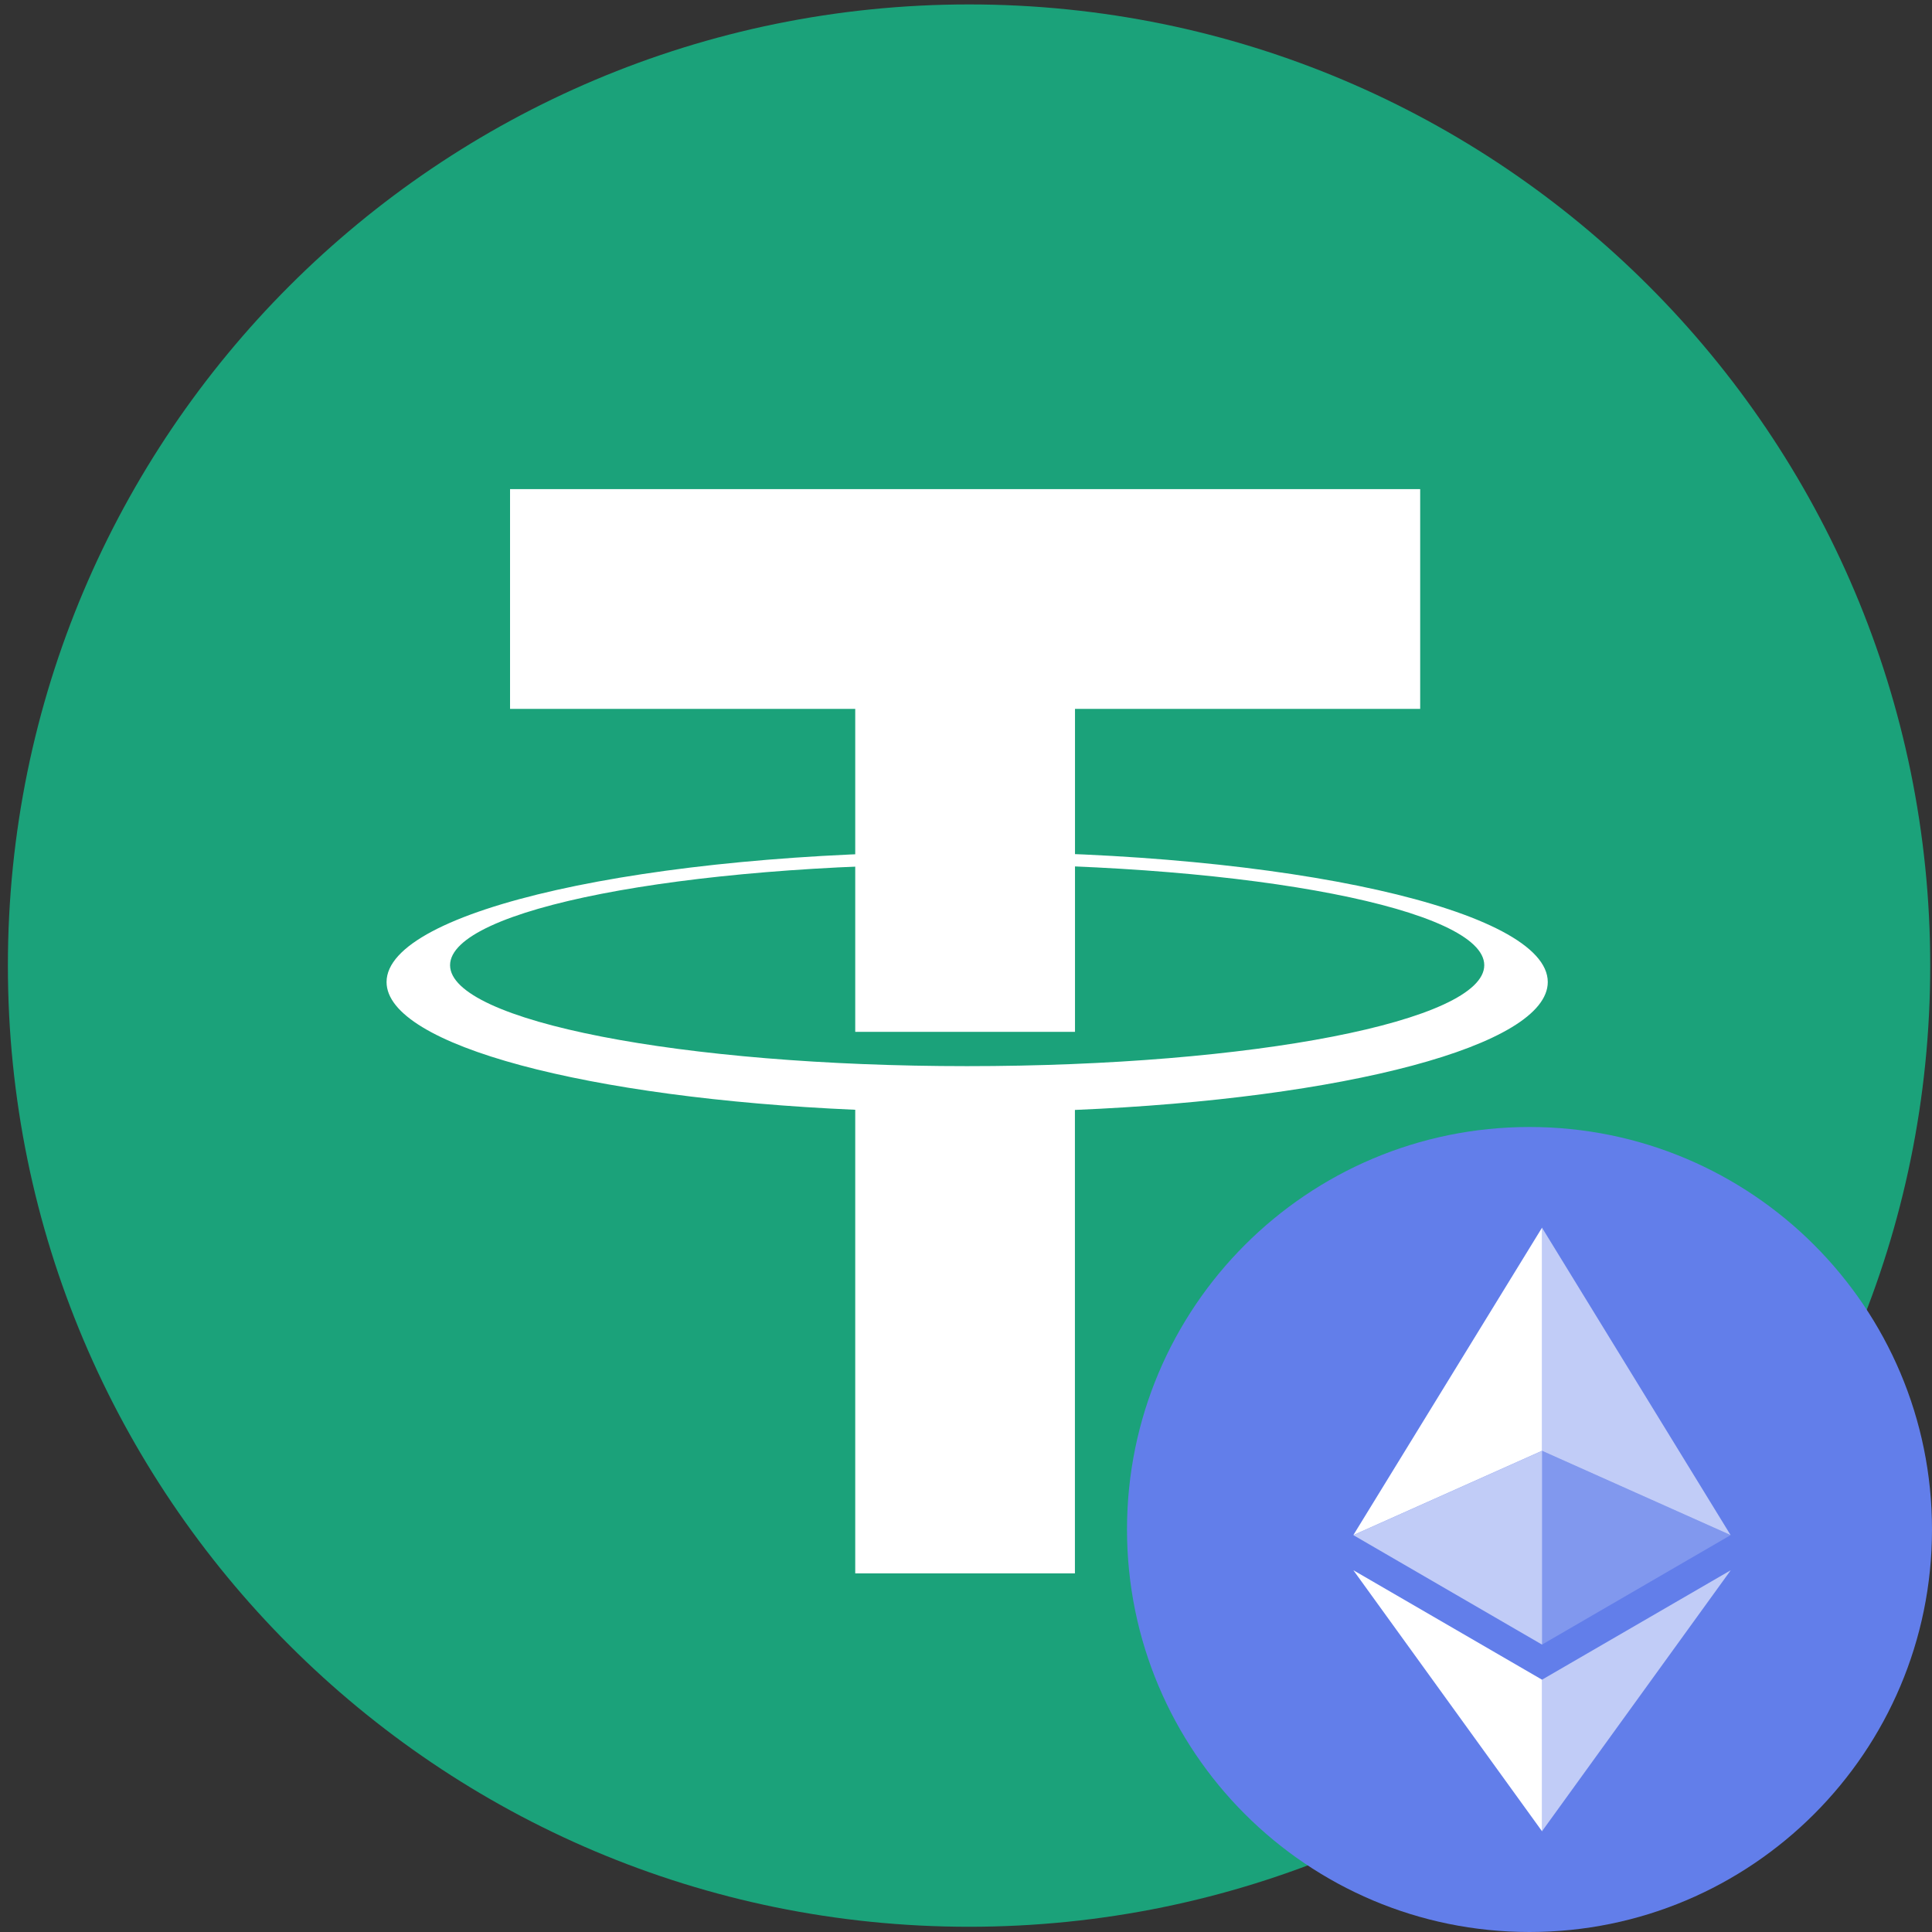 <svg width="24" height="24" viewBox="0 0 24 24" fill="none" xmlns="http://www.w3.org/2000/svg">
<rect x="0" y="0" width="24" height="24" fill="#333333" stroke="none"/>
<g clip-path="url(#clip0_124_5134)">
<path d="M23.978 11.995C23.978 18.59 18.633 23.935 12.038 23.935C5.444 23.935 0.098 18.59 0.098 11.995C0.098 5.4 5.444 0.055 12.038 0.055C18.633 0.055 23.978 5.4 23.978 11.995Z" fill="#1BA27A"/>
<path d="M17.642 6.076H6.336V8.806H10.624V12.818H13.354V8.806H17.642V6.076Z" fill="white"/>
<path d="M12.014 13.244C8.467 13.244 5.591 12.683 5.591 11.99C5.591 11.297 8.467 10.736 12.014 10.736C15.562 10.736 18.438 11.297 18.438 11.99C18.438 12.683 15.562 13.244 12.014 13.244ZM19.227 12.199C19.227 11.306 15.998 10.582 12.014 10.582C8.031 10.582 4.802 11.306 4.802 12.199C4.802 12.986 7.306 13.641 10.624 13.786V19.545H13.353V13.788C16.697 13.648 19.227 12.99 19.227 12.199Z" fill="white"/>
<g clip-path="url(#clip1_124_5134)">
<path d="M19 24C21.761 24 24 21.761 24 19C24 16.239 21.761 14 19 14C16.239 14 14 16.239 14 19C14 21.761 16.239 24 19 24Z" fill="#627EEA"/>
<path d="M19.155 15.25V18.022L21.498 19.069L19.155 15.25Z" fill="white" fill-opacity="0.602"/>
<path d="M19.156 15.25L16.812 19.069L19.156 18.022V15.25Z" fill="white"/>
<path d="M19.155 20.866V22.749L21.5 19.506L19.155 20.866Z" fill="white" fill-opacity="0.602"/>
<path d="M19.156 22.749V20.866L16.812 19.506L19.156 22.749Z" fill="white"/>
<path d="M19.155 20.43L21.498 19.07L19.155 18.023V20.43Z" fill="white" fill-opacity="0.2"/>
<path d="M16.812 19.07L19.156 20.43V18.023L16.812 19.07Z" fill="white" fill-opacity="0.602"/>
</g>
</g>
<defs>
<clipPath id="clip0_124_5134">
<rect width="24" height="24" fill="white"/>
</clipPath>
<clipPath id="clip1_124_5134">
<rect width="10" height="10" fill="white" transform="translate(14 14)"/>
</clipPath>
</defs>
</svg>
